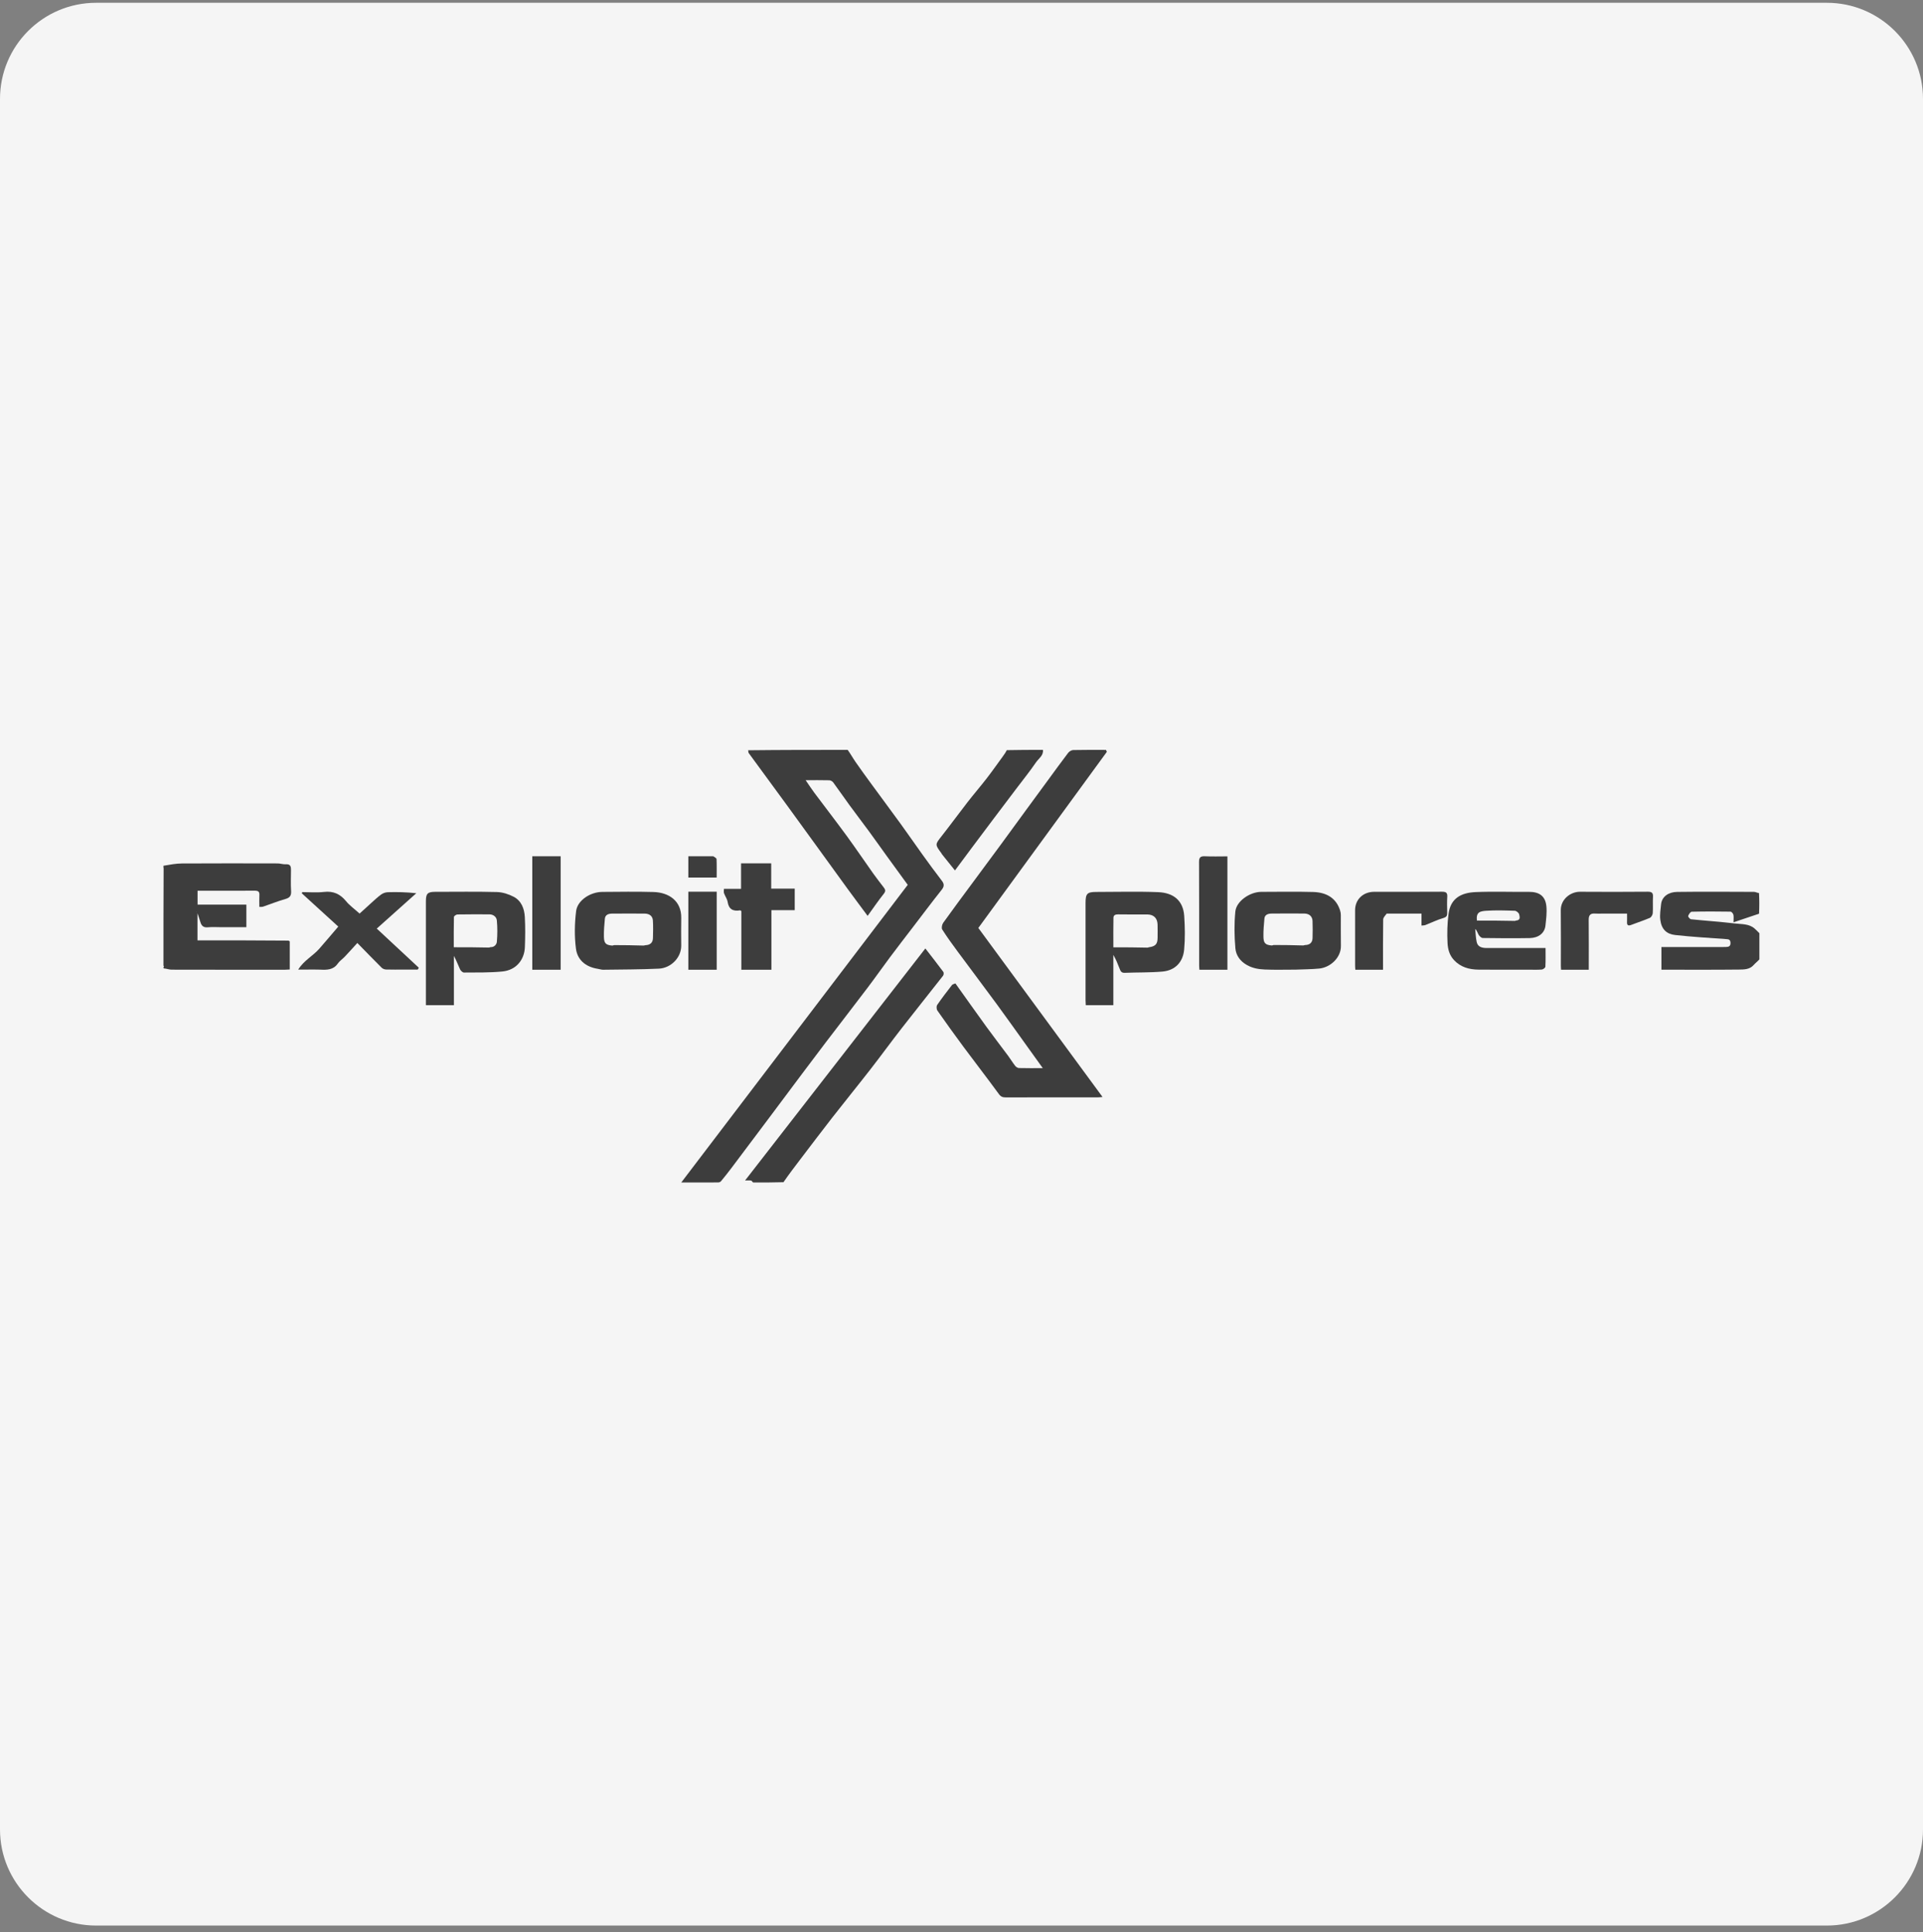 <svg width="200" height="201" viewBox="0 0 200 201" fill="none" xmlns="http://www.w3.org/2000/svg">
<rect x="0" y="0" width="200" height="201" fill="#808080" stroke="none"/>
<g clip-path="url(#clip0_230_5329)">
<path d="M190 0.29H10C4.477 0.29 0 4.767 0 10.29V190.29C0 195.812 4.477 200.29 10 200.29H190C195.523 200.29 200 195.812 200 190.29V10.29C200 4.767 195.523 0.29 190 0.29Z" fill="#F5F5F5"/>
<path d="M88.161 78C88.463 78.415 88.695 78.843 88.97 79.24C89.507 80.017 90.064 80.779 90.621 81.541C91.65 82.949 92.692 84.346 93.716 85.757C94.457 86.779 95.171 87.821 95.909 88.845C96.576 89.769 97.245 90.693 97.942 91.594C98.216 91.948 98.22 92.198 97.933 92.559C96.915 93.841 95.933 95.152 94.938 96.453C94.147 97.487 93.35 98.516 92.571 99.558C91.795 100.596 91.052 101.659 90.27 102.692C88.809 104.62 87.328 106.533 85.861 108.456C85.05 109.518 84.248 110.588 83.446 111.657C82.275 113.218 81.109 114.782 79.94 116.344C78.651 118.064 77.361 119.785 76.067 121.502C75.718 121.966 75.356 122.421 74.986 122.868C74.924 122.943 74.79 122.993 74.689 122.994C73.461 123.002 72.233 122.999 70.853 122.999C78.742 112.63 86.564 102.349 94.408 92.039C93.681 91.04 92.95 90.038 92.222 89.033C91.605 88.18 90.999 87.318 90.376 86.469C89.695 85.541 88.994 84.628 88.315 83.699C87.755 82.933 87.221 82.147 86.657 81.384C86.572 81.268 86.388 81.166 86.246 81.162C85.47 81.141 84.694 81.152 83.79 81.152C84.12 81.632 84.388 82.05 84.684 82.447C85.801 83.941 86.944 85.416 88.045 86.922C88.997 88.225 89.9 89.564 90.834 90.88C91.182 91.37 91.558 91.841 91.921 92.32C92.083 92.532 92.133 92.694 91.925 92.956C91.347 93.683 90.824 94.453 90.236 95.266C89.498 94.27 88.809 93.353 88.133 92.427C87.172 91.112 86.222 89.789 85.266 88.47C84.152 86.932 83.04 85.392 81.919 83.859C80.571 82.012 79.214 80.173 77.866 78.326C77.822 78.266 77.839 78.163 77.815 78.04C81.239 78 84.675 78 88.161 78Z" fill="#3D3D3D"/>
<path d="M17 90.053C17.636 89.947 18.272 89.82 18.909 89.816C22.231 89.796 25.554 89.804 28.877 89.811C29.159 89.812 29.444 89.918 29.722 89.9C30.229 89.865 30.267 90.153 30.264 90.512C30.259 91.231 30.23 91.952 30.275 92.669C30.304 93.136 30.177 93.374 29.682 93.512C28.896 93.732 28.138 94.044 27.365 94.306C27.255 94.343 27.125 94.324 26.973 94.332C26.973 93.898 26.955 93.496 26.978 93.096C26.999 92.744 26.847 92.644 26.497 92.646C24.526 92.657 22.555 92.651 20.548 92.651C20.548 93.126 20.548 93.59 20.548 94.098C22.212 94.098 23.899 94.098 25.623 94.098C25.623 94.885 25.623 95.63 25.623 96.444C24.776 96.444 23.907 96.444 23.039 96.444C22.565 96.444 22.086 96.408 21.616 96.454C21.141 96.501 20.946 96.28 20.836 95.894C20.763 95.638 20.67 95.388 20.539 94.995C20.539 96.013 20.539 96.885 20.539 97.811C23.678 97.811 26.811 97.811 30.005 97.839C30.083 97.891 30.106 97.907 30.135 97.916C30.135 98.878 30.135 99.84 30.135 100.843C29.98 100.852 29.823 100.867 29.667 100.867C25.727 100.869 21.787 100.872 17.847 100.861C17.59 100.86 17.334 100.754 17.039 100.73C17 100.716 17 100.669 17.014 100.573C17.037 100.515 17.046 100.506 17.055 100.498C17.037 100.481 17.018 100.464 17 100.447C17 97.109 17 93.77 17.017 90.373C17.023 90.286 17.011 90.257 17 90.228C17 90.181 17 90.135 17 90.053ZM20.426 94.844C20.439 94.861 20.452 94.878 20.464 94.895C20.462 94.871 20.459 94.847 20.426 94.844Z" fill="#3D3D3D"/>
<path d="M78.335 123C78.231 122.929 78.186 122.807 78.123 122.798C77.936 122.771 77.742 122.788 77.492 122.788C83.757 114.724 89.977 106.717 96.24 98.656C96.914 99.526 97.524 100.301 98.111 101.093C98.173 101.178 98.153 101.402 98.081 101.493C96.655 103.317 95.204 105.122 93.783 106.949C92.677 108.37 91.618 109.828 90.513 111.249C89.213 112.921 87.875 114.563 86.572 116.232C85.439 117.684 84.331 119.156 83.213 120.621C82.624 121.392 82.039 122.165 81.484 122.969C80.472 123 79.429 123 78.335 123Z" fill="#3D3D3D"/>
<path d="M182.983 99.791C182.785 100.016 182.564 100.175 182.392 100.373C181.979 100.851 181.385 100.845 180.847 100.851C178.176 100.881 175.505 100.864 172.796 100.864C172.796 100.089 172.796 99.318 172.796 98.505C174.554 98.505 176.306 98.505 178.058 98.505C178.542 98.505 179.027 98.514 179.511 98.502C179.798 98.495 179.997 98.42 179.978 98.058C179.96 97.711 179.776 97.699 179.495 97.679C177.738 97.554 175.977 97.451 174.227 97.258C173.356 97.161 172.806 96.691 172.678 95.673C172.612 95.149 172.708 94.603 172.759 94.069C172.833 93.274 173.527 92.785 174.411 92.774C177.082 92.739 179.753 92.759 182.425 92.769C182.585 92.769 182.745 92.871 182.944 92.895C182.983 93.584 182.983 94.304 182.948 95.041C182.064 95.343 181.215 95.627 180.292 95.935C180.292 95.579 180.328 95.352 180.278 95.143C180.249 95.019 180.087 94.829 179.982 94.827C178.638 94.806 177.292 94.801 175.949 94.834C175.814 94.837 175.634 95.103 175.578 95.277C175.552 95.359 175.759 95.606 175.879 95.619C177.401 95.777 178.93 95.876 180.448 96.058C181.139 96.14 181.897 96.076 182.477 96.577C182.655 96.731 182.815 96.905 182.983 97.069C182.983 97.96 182.983 98.852 182.983 99.791Z" fill="#3D3D3D"/>
<path d="M108.468 78C108.546 78.587 108.028 78.889 107.746 79.302C107.103 80.243 106.381 81.136 105.692 82.048C104.921 83.068 104.149 84.087 103.38 85.108C102.61 86.131 101.842 87.155 101.075 88.181C100.501 88.949 99.93 89.72 99.32 90.541C98.839 89.942 98.408 89.407 97.979 88.87C97.947 88.831 97.93 88.78 97.9 88.738C97.228 87.829 97.246 87.843 97.962 86.933C98.869 85.779 99.733 84.593 100.634 83.433C101.275 82.608 101.961 81.815 102.601 80.989C103.164 80.263 103.691 79.511 104.233 78.77C104.407 78.533 104.577 78.293 104.713 78.028C105.923 78 107.17 78 108.468 78Z" fill="#3D3D3D"/>
<path d="M106.711 84.262C107.493 83.195 108.251 82.162 109.01 81.128C109.7 80.188 110.381 79.242 111.089 78.315C111.204 78.165 111.436 78.021 111.617 78.017C112.754 77.99 113.891 78.003 115.028 78.003C115.057 78.071 115.086 78.138 115.115 78.206C110.664 84.307 106.212 90.408 101.751 96.523C106.029 102.346 110.327 108.196 114.669 114.105C114.478 114.121 114.345 114.142 114.213 114.142C111.005 114.144 107.798 114.141 104.59 114.148C104.28 114.148 104.088 114.076 103.884 113.796C102.687 112.155 101.441 110.549 100.229 108.918C99.3 107.665 98.389 106.398 97.495 105.12C97.396 104.98 97.378 104.666 97.47 104.532C97.955 103.822 98.483 103.14 99.01 102.459C99.075 102.375 99.224 102.355 99.366 102.291C100.452 103.811 101.523 105.33 102.615 106.834C103.348 107.843 104.113 108.83 104.856 109.831C105.107 110.17 105.323 110.534 105.583 110.866C105.67 110.979 105.84 111.09 105.975 111.094C106.768 111.115 107.561 111.105 108.454 111.105C107.885 110.314 107.376 109.606 106.868 108.898C105.802 107.415 104.75 105.923 103.669 104.45C102.322 102.615 100.946 100.799 99.593 98.967C99.041 98.22 98.492 97.469 97.997 96.685C97.898 96.529 97.973 96.162 98.099 95.985C99.101 94.583 100.133 93.203 101.158 91.817C102.139 90.489 103.124 89.165 104.102 87.835C104.968 86.658 105.826 85.475 106.711 84.262Z" fill="#3D3D3D"/>
<path d="M115.792 101.502C115.792 102.546 115.792 103.536 115.792 104.557C114.835 104.557 113.9 104.557 112.925 104.557C112.917 104.385 112.903 104.214 112.902 104.043C112.901 100.675 112.901 97.306 112.902 93.938C112.902 92.943 113.065 92.777 114.038 92.777C116.178 92.777 118.321 92.713 120.458 92.799C122.036 92.863 123.056 93.662 123.163 95.275C123.241 96.44 123.264 97.623 123.155 98.783C123.037 100.038 122.262 100.938 120.894 101.059C119.591 101.174 118.275 101.136 116.966 101.19C116.605 101.205 116.53 100.977 116.434 100.733C116.249 100.262 116.065 99.79 115.792 99.327C115.792 100.034 115.792 100.742 115.792 101.502ZM119.344 98.57C119.372 98.561 119.399 98.552 119.512 98.527C120.17 98.437 120.392 98.191 120.395 97.546C120.396 97.087 120.407 96.627 120.392 96.168C120.371 95.491 119.982 95.12 119.312 95.119C118.298 95.117 117.284 95.13 116.271 95.111C115.991 95.106 115.808 95.206 115.803 95.456C115.783 96.472 115.794 97.489 115.794 98.538C117.018 98.538 118.172 98.538 119.344 98.57Z" fill="#3D3D3D"/>
<path d="M44.295 103.623C44.295 100.287 44.295 97.004 44.295 93.722C44.295 92.951 44.482 92.765 45.254 92.765C47.4 92.764 49.546 92.73 51.691 92.787C52.275 92.803 52.898 93.005 53.422 93.278C54.234 93.701 54.535 94.523 54.583 95.38C54.642 96.424 54.629 97.475 54.589 98.52C54.539 99.825 53.696 100.911 52.241 101.052C50.92 101.179 49.582 101.152 48.251 101.161C48.114 101.162 47.917 100.972 47.847 100.824C47.631 100.368 47.464 99.889 47.209 99.429C47.209 101.129 47.209 102.829 47.209 104.557C46.231 104.557 45.293 104.557 44.295 104.557C44.295 104.266 44.295 103.971 44.295 103.623ZM50.861 98.562C50.889 98.552 50.917 98.543 51.028 98.516C51.418 98.534 51.652 98.229 51.675 97.966C51.739 97.228 51.743 96.477 51.673 95.74C51.639 95.373 51.32 95.11 50.891 95.108C49.783 95.105 48.676 95.099 47.569 95.119C47.442 95.122 47.212 95.287 47.21 95.381C47.184 96.418 47.194 97.456 47.194 98.53C48.454 98.53 49.649 98.53 50.861 98.562Z" fill="#3D3D3D"/>
<path d="M134.77 100.858C133.663 100.858 132.609 100.89 131.558 100.846C130.918 100.819 130.299 100.722 129.699 100.387C128.953 99.972 128.549 99.349 128.486 98.65C128.371 97.378 128.357 96.083 128.481 94.813C128.587 93.732 129.998 92.769 131.179 92.768C132.976 92.767 134.774 92.73 136.57 92.781C137.934 92.82 138.953 93.386 139.372 94.69C139.422 94.845 139.45 95.012 139.451 95.174C139.458 96.249 139.44 97.324 139.459 98.398C139.479 99.581 138.393 100.632 137.191 100.747C136.407 100.823 135.614 100.823 134.77 100.858ZM135.726 98.301C136.237 98.294 136.498 98.034 136.511 97.571C136.527 96.977 136.532 96.382 136.508 95.789C136.489 95.313 136.161 95.028 135.651 95.024C134.511 95.015 133.371 95.012 132.231 95.027C131.881 95.032 131.541 95.144 131.505 95.542C131.449 96.176 131.388 96.814 131.404 97.448C131.419 98.076 131.573 98.296 132.289 98.346C132.316 98.335 132.344 98.324 132.472 98.296C133.493 98.301 134.514 98.307 135.553 98.343C135.581 98.334 135.61 98.325 135.726 98.301Z" fill="#3D3D3D"/>
<path d="M158.892 100.862C157.156 100.862 155.473 100.872 153.791 100.858C152.796 100.85 151.902 100.601 151.211 99.853C150.737 99.339 150.583 98.709 150.55 98.097C150.497 97.088 150.524 96.063 150.653 95.059C150.86 93.455 151.943 92.857 153.462 92.792C155.304 92.713 157.152 92.786 158.997 92.768C160.044 92.758 160.718 93.162 160.829 94.256C160.896 94.918 160.806 95.6 160.735 96.268C160.648 97.087 159.986 97.56 159.096 97.576C157.469 97.605 155.84 97.592 154.212 97.569C154.069 97.567 153.884 97.392 153.797 97.254C153.673 97.055 153.621 96.815 153.426 96.619C153.476 97.081 153.483 97.551 153.586 98.003C153.698 98.493 154.136 98.609 154.611 98.609C156.456 98.61 158.302 98.61 160.147 98.61C160.325 98.61 160.504 98.61 160.743 98.61C160.743 99.272 160.761 99.914 160.726 100.553C160.72 100.662 160.493 100.837 160.357 100.848C159.889 100.885 159.417 100.862 158.892 100.862ZM157.5 95.788L157.546 95.799C157.546 95.799 157.585 95.765 157.673 95.751C158.185 95.724 158.046 95.342 157.999 95.106C157.97 94.956 157.712 94.741 157.55 94.736C156.559 94.701 155.563 94.67 154.575 94.735C153.893 94.781 153.514 94.892 153.602 95.757C154.892 95.757 156.187 95.757 157.5 95.788Z" fill="#3D3D3D"/>
<path d="M62.162 100.771C60.858 100.568 60.048 99.8 59.903 98.691C59.734 97.401 59.758 96.062 59.919 94.768C60.057 93.647 61.402 92.779 62.644 92.773C64.42 92.764 66.198 92.73 67.972 92.783C69.576 92.831 70.887 93.718 70.852 95.495C70.833 96.452 70.844 97.409 70.85 98.366C70.857 99.598 69.795 100.698 68.509 100.757C66.583 100.846 64.652 100.842 62.723 100.869C62.553 100.871 62.381 100.805 62.162 100.771ZM67.126 98.316C67.631 98.301 67.897 98.046 67.909 97.58C67.925 96.967 67.943 96.352 67.903 95.741C67.871 95.277 67.538 95.034 67.047 95.03C65.91 95.022 64.772 95.021 63.635 95.032C63.274 95.035 62.947 95.16 62.91 95.552C62.851 96.186 62.793 96.825 62.81 97.46C62.828 98.095 62.986 98.308 63.693 98.357C63.721 98.346 63.748 98.335 63.877 98.308C64.896 98.313 65.915 98.319 66.952 98.355C66.981 98.347 67.01 98.338 67.126 98.316Z" fill="#3D3D3D"/>
<path d="M31.766 100.853C31.523 100.853 31.329 100.853 31.017 100.853C31.593 99.91 32.546 99.435 33.198 98.694C33.869 97.929 34.523 97.15 35.182 96.38C34.099 95.392 32.743 94.156 31.389 92.92C31.404 92.878 31.42 92.836 31.436 92.794C32.184 92.794 32.94 92.863 33.677 92.777C34.677 92.66 35.382 92.995 35.989 93.735C36.366 94.194 36.874 94.554 37.399 95.027C37.741 94.715 38.139 94.347 38.543 93.986C38.903 93.664 39.252 93.326 39.643 93.042C39.83 92.905 40.099 92.811 40.334 92.805C41.288 92.778 42.244 92.794 43.296 92.911C41.941 94.124 40.585 95.337 39.185 96.589C40.624 97.928 42.091 99.293 43.558 100.659C43.52 100.724 43.483 100.789 43.446 100.853C42.966 100.853 42.486 100.853 42.005 100.853C41.385 100.853 40.765 100.865 40.145 100.845C39.992 100.84 39.803 100.766 39.698 100.662C38.879 99.848 38.077 99.019 37.164 98.087C36.708 98.586 36.294 99.049 35.868 99.5C35.628 99.754 35.318 99.957 35.123 100.236C34.666 100.893 34.005 100.891 33.305 100.858C32.81 100.835 32.313 100.853 31.766 100.853Z" fill="#3D3D3D"/>
<path d="M79.428 100.869C78.63 100.869 77.887 100.869 77.103 100.869C77.103 98.812 77.103 96.779 77.103 94.77C77.034 94.725 77.001 94.687 76.976 94.691C76.227 94.818 75.793 94.567 75.676 93.809C75.628 93.498 75.41 93.214 75.3 92.907C75.255 92.782 75.293 92.629 75.293 92.451C75.885 92.451 76.457 92.451 77.073 92.451C77.073 91.553 77.073 90.692 77.073 89.803C78.133 89.803 79.147 89.803 80.209 89.803C80.209 90.669 80.209 91.531 80.209 92.433C81.046 92.433 81.838 92.433 82.655 92.433C82.655 93.195 82.655 93.913 82.655 94.674C81.856 94.674 81.063 94.674 80.231 94.674C80.231 96.749 80.231 98.783 80.231 100.869C79.955 100.869 79.719 100.869 79.428 100.869Z" fill="#3D3D3D"/>
<path d="M169.671 96.2C169.335 96.335 169.203 96.235 169.217 95.924C169.229 95.651 169.22 95.376 169.22 95.03C168.343 95.03 167.474 95.03 166.604 95.03C166.371 95.03 166.137 95.046 165.906 95.026C165.383 94.981 165.226 95.216 165.231 95.692C165.25 97.406 165.238 99.121 165.238 100.869C164.288 100.869 163.348 100.869 162.359 100.869C162.352 100.744 162.336 100.598 162.336 100.451C162.334 98.529 162.352 96.607 162.328 94.685C162.314 93.53 163.349 92.751 164.332 92.758C166.679 92.775 169.026 92.773 171.373 92.754C171.808 92.751 171.938 92.883 171.916 93.287C171.884 93.851 171.932 94.42 171.893 94.984C171.881 95.159 171.739 95.41 171.586 95.476C170.973 95.74 170.332 95.943 169.671 96.2Z" fill="#3D3D3D"/>
<path d="M144.222 95.029C144.062 95.236 143.859 95.441 143.856 95.649C143.83 97.379 143.841 99.109 143.841 100.869C142.882 100.869 141.942 100.869 140.96 100.869C140.952 100.733 140.936 100.586 140.936 100.439C140.934 98.518 140.934 96.597 140.935 94.676C140.936 93.566 141.762 92.765 142.919 92.763C145.266 92.76 147.614 92.77 149.962 92.754C150.376 92.751 150.549 92.849 150.522 93.272C150.488 93.819 150.503 94.369 150.518 94.918C150.526 95.218 150.477 95.386 150.108 95.492C149.47 95.677 148.869 95.977 148.248 96.219C148.139 96.261 148.009 96.254 147.842 96.275C147.842 95.859 147.842 95.472 147.842 95.028C146.623 95.028 145.447 95.028 144.222 95.029Z" fill="#3D3D3D"/>
<path d="M56.444 100.869C56.057 100.869 55.725 100.869 55.36 100.869C55.36 96.933 55.36 93.018 55.36 89.066C56.316 89.066 57.302 89.066 58.311 89.066C58.311 92.978 58.311 96.893 58.311 100.869C57.707 100.869 57.103 100.869 56.444 100.869Z" fill="#3D3D3D"/>
<path d="M126.255 100.869C125.726 100.869 125.252 100.869 124.743 100.869C124.733 100.716 124.717 100.582 124.717 100.449C124.715 96.852 124.724 93.256 124.705 89.66C124.703 89.196 124.839 89.045 125.325 89.068C126.091 89.104 126.859 89.077 127.656 89.077C127.656 93.002 127.656 96.905 127.656 100.869C127.212 100.869 126.761 100.869 126.255 100.869Z" fill="#3D3D3D"/>
<path d="M71.59 96.966C71.59 95.538 71.59 94.161 71.59 92.754C72.579 92.754 73.544 92.754 74.541 92.754C74.541 95.445 74.541 98.142 74.541 100.869C73.584 100.869 72.618 100.869 71.59 100.869C71.59 99.59 71.59 98.304 71.59 96.966Z" fill="#3D3D3D"/>
<path d="M74.184 89.066C74.338 89.164 74.52 89.259 74.524 89.361C74.551 89.988 74.537 90.617 74.537 91.279C73.558 91.279 72.592 91.279 71.59 91.279C71.59 90.578 71.59 89.855 71.59 89.066C72.419 89.066 73.275 89.066 74.184 89.066Z" fill="#3D3D3D"/>
</g>
<defs>
<clipPath id="clip0_230_5329">
<rect width="200" height="200" fill="white" transform="translate(0 0.29)"/>
</clipPath>
</defs>
</svg>
